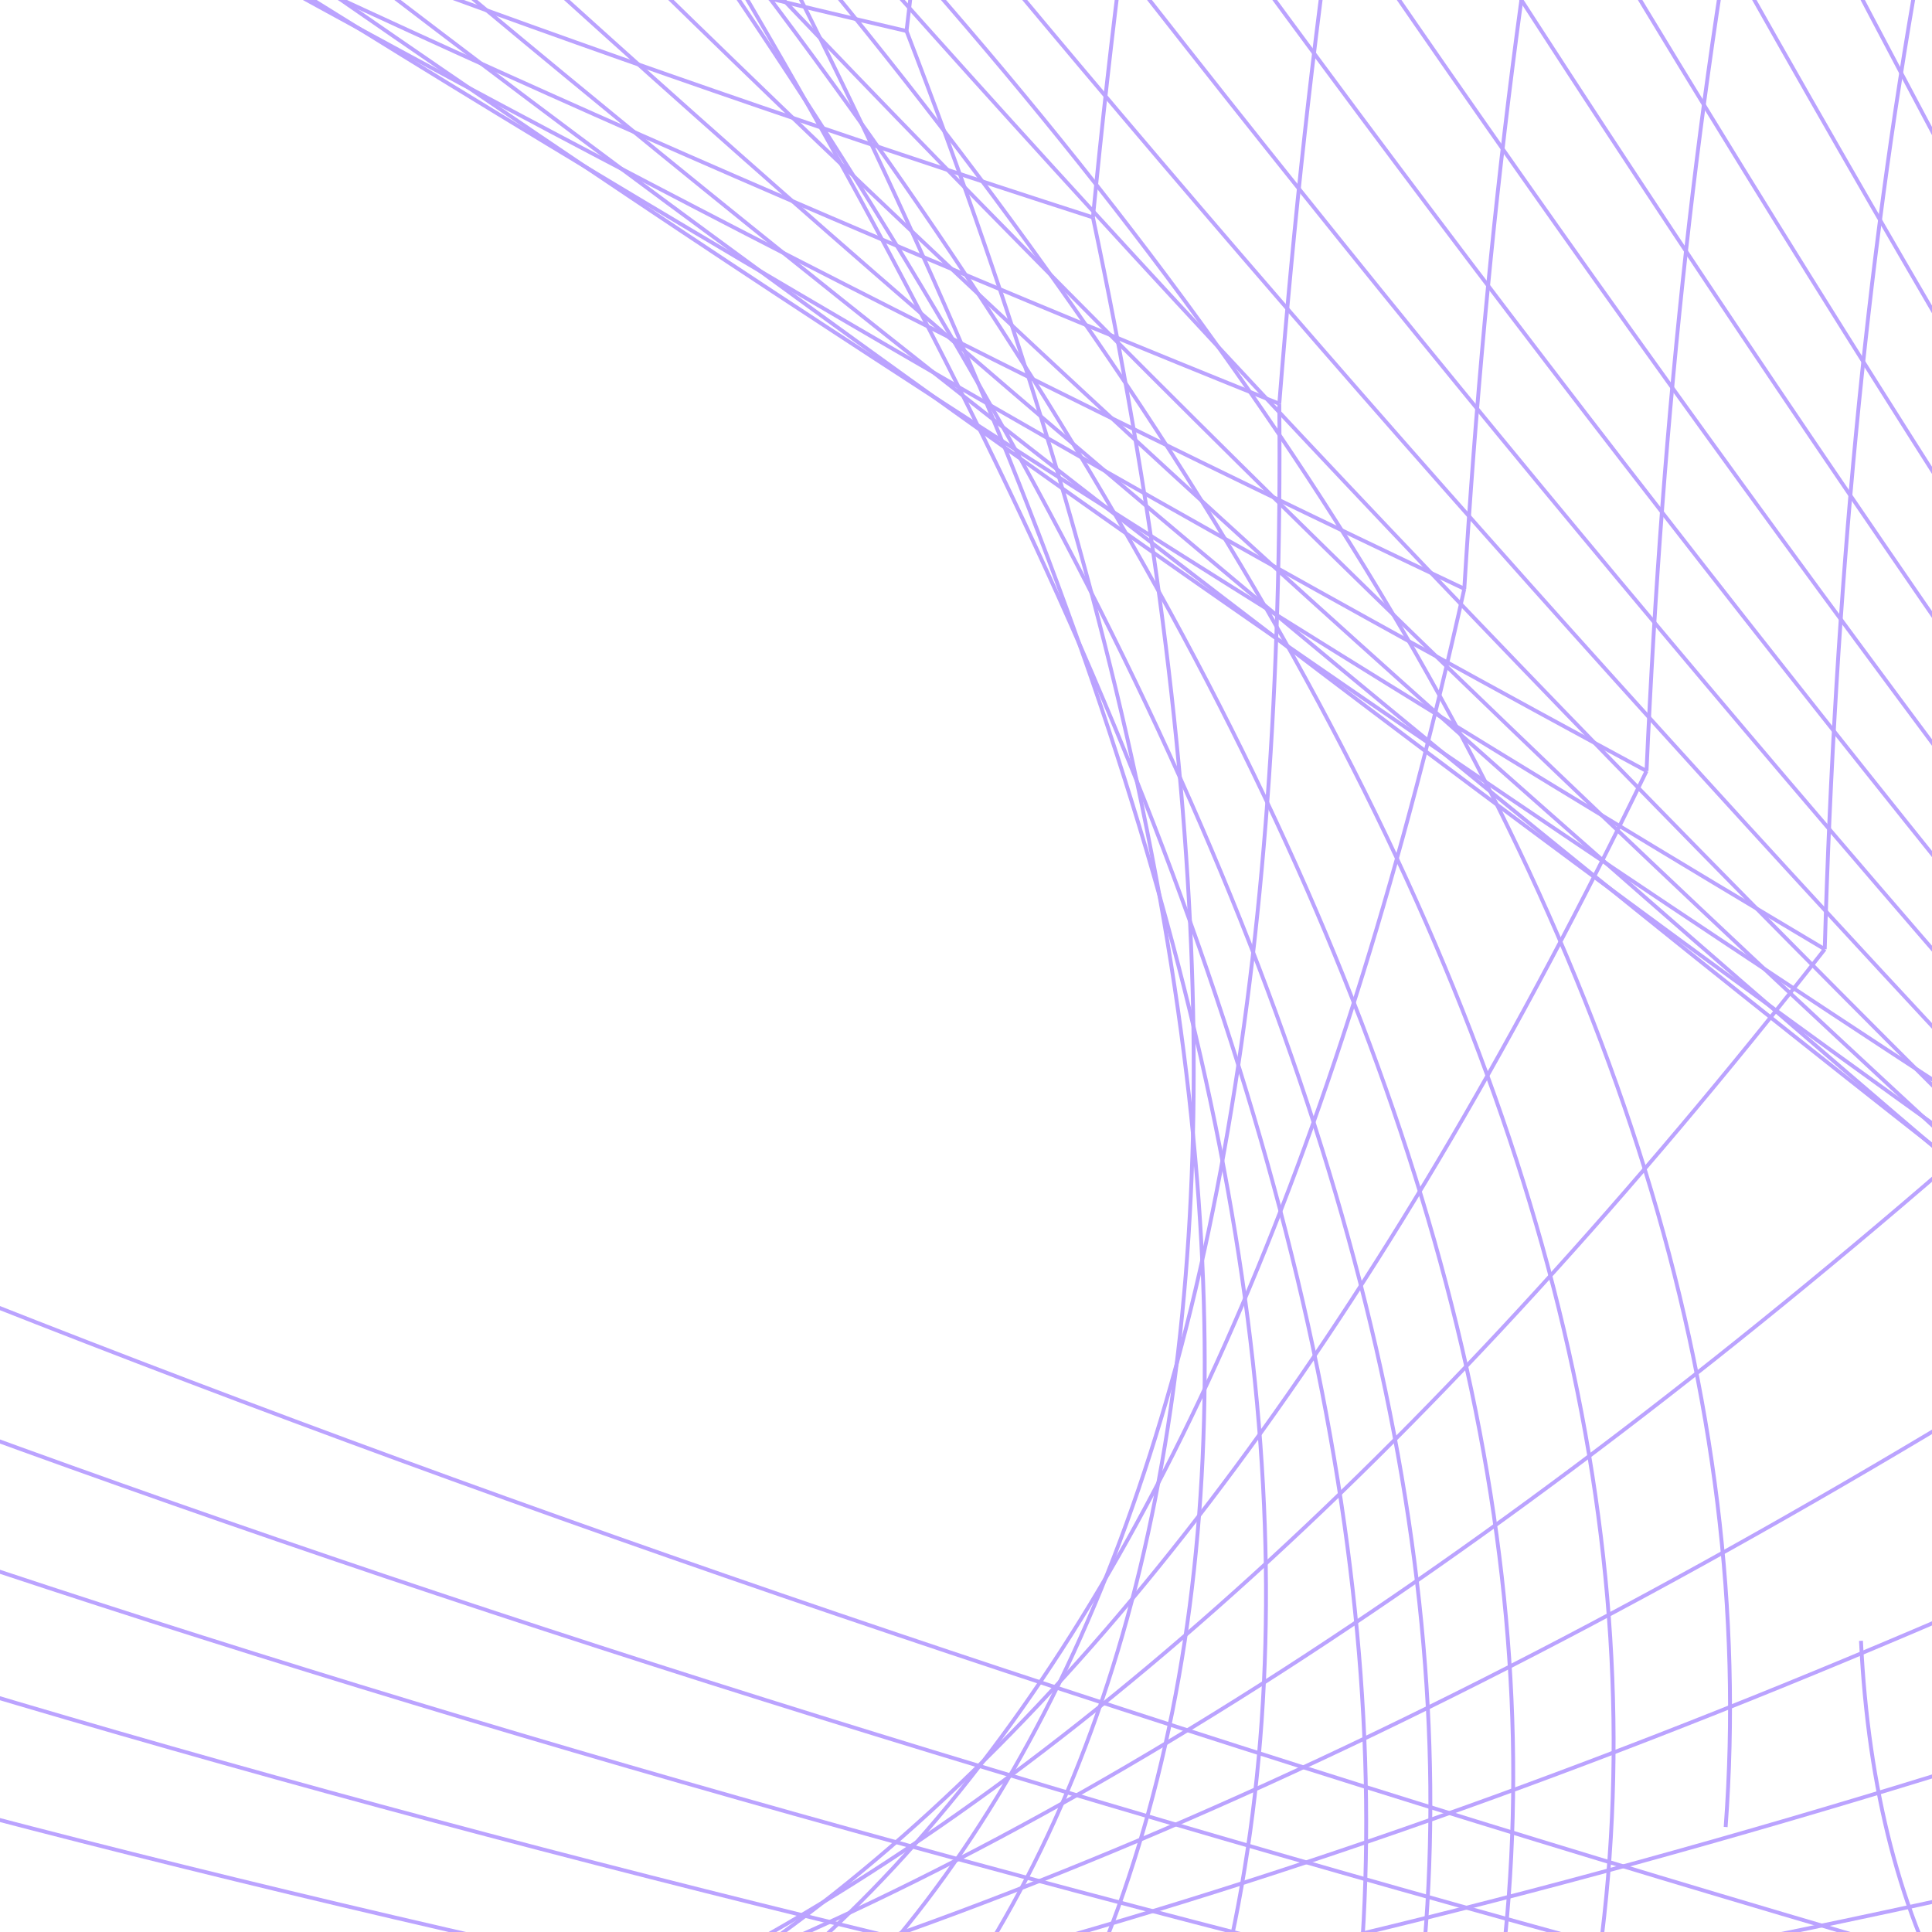 <?xml version="1.0" encoding="UTF-8"?>
<svg id="Layer_1" data-name="Layer 1" xmlns="http://www.w3.org/2000/svg" xmlns:xlink="http://www.w3.org/1999/xlink" viewBox="0 0 500 500">
  <defs>
    <style>
      .cls-1, .cls-2 {
        fill: none;
      }

      .cls-3 {
        clip-path: url(#clippath);
      }

      .cls-4 {
        clip-path: url(#clippath-1);
      }

      .cls-5 {
        clip-path: url(#clippath-3);
      }

      .cls-6 {
        clip-path: url(#clippath-2);
      }

      .cls-2 {
        stroke: #bba3ff;
        stroke-miterlimit: 10;
      }
    </style>
    <clipPath id="clippath">
      <rect class="cls-1" width="500" height="500"/>
    </clipPath>
    <clipPath id="clippath-1">
      <rect class="cls-1" x="1300" width="500" height="500"/>
    </clipPath>
    <clipPath id="clippath-2">
      <rect class="cls-1" y="1300" width="500" height="500"/>
    </clipPath>
    <clipPath id="clippath-3">
      <rect class="cls-1" y="650" width="500" height="500"/>
    </clipPath>
  </defs>
  <g class="cls-3">
    <g>
      <path class="cls-2" d="M234.61,8.03C-271.36-110.11-587.33-279.33-713.22-499.75"/>
      <path class="cls-2" d="M282.85,56.26C-252.86-116.31-584.88-321.5-713.22-559.29"/>
      <path class="cls-2" d="M331.08,104.49C-233.02-122.25-581.14-363.4-713.22-618.88"/>
      <path class="cls-2" d="M378.96,152.38C-212.37-128.06-576.41-405.01-713.22-678.43"/>
      <path class="cls-2" d="M426.12,199.54C-191.25-133.91-571.03-446.4-713.22-738.02"/>
      <path class="cls-2" d="M472.24,245.66C-144.05-121.17-520.3-455.17-656.56-756.43"/>
      <path class="cls-2" d="M516.99,290.41C-97.28-109.17-469.57-464.25-599.94-774.85"/>
      <path class="cls-2" d="M560.01,333.43C-51.2-98.02-418.93-473.59-543.28-793.26"/>
      <path class="cls-2" d="M600.97,374.39C-5.94-88-368.47-483.31-486.61-811.64"/>
      <path class="cls-2" d="M639.61,413.03C38.29-79.14-318.21-493.51-429.95-830.05"/>
      <path class="cls-2" d="M675.66,449.08C81.32-71.69-268.35-504.22-373.28-848.47"/>
      <path class="cls-2" d="M708.79,482.21C122.92-65.8-218.87-515.5-316.66-866.88"/>
      <path class="cls-2" d="M738.82,512.24C163.02-61.54-169.91-527.41-260-885.29"/>
      <path class="cls-2" d="M765.5,538.92C201.49-59.13-121.5-540.02-203.34-903.71"/>
      <path class="cls-2" d="M788.65,562.06C238.1-58.66-73.66-553.4-146.67-922.12"/>
      <path class="cls-2" d="M808.05,581.47C272.86-60.25-26.5-567.6-90.01-940.5"/>
      <path class="cls-2" d="M823.63,597.04C305.61-64.03,19.96-582.7-33.39-958.91"/>
      <path class="cls-2" d="M835.24,608.66C336.33-70.01,65.66-598.71,23.28-977.32"/>
      <path class="cls-2" d="M842.82,616.23C364.94-78.36,110.66-615.7,79.94-995.74"/>
      <path class="cls-2" d="M846.26,619.68C391.44-89.07,154.89-633.68,136.6-1014.15"/>
      <path class="cls-2" d="M845.57,618.99C415.75-102.2,198.34-652.74,193.27-1032.57"/>
      <path class="cls-2" d="M840.75,614.17C437.95-117.82,241.03-672.88,249.89-1050.98"/>
      <path class="cls-2" d="M831.84,605.26C458.09-135.89,282.97-694.09,306.55-1069.36"/>
      <path class="cls-2" d="M818.89,592.31C466.86-122.42,307.76-660.23,341.57-1021.17"/>
      <path class="cls-2" d="M234.61,8.03c44.14-384,161.52-614.61,352.07-691.84"/>
      <path class="cls-2" d="M282.85,56.26c37.04-382.19,149.98-612.8,338.86-691.88"/>
      <path class="cls-2" d="M331.08,104.49c29.99-380.3,138.54-610.95,325.61-691.93"/>
      <path class="cls-2" d="M378.96,152.38c23.1-378.32,127.35-608.85,312.75-691.63"/>
      <path class="cls-2" d="M426.12,199.54c16.69-376.08,116.9-606.26,300.62-690.59"/>
      <path class="cls-2" d="M472.24,245.66c10.84-373.54,107.35-603.08,289.51-688.53"/>
      <path class="cls-2" d="M818.89,592.31c-217.41,42.47-329.83-13.42-337.27-167.67"/>
      <path class="cls-2" d="M-35.28-261.86C302.34,7.04,462.95,251.94,446.6,472.83"/>
      <path class="cls-2" d="M5.68-220.9C313.39,60.61,448.71,307.92,411.62,521.02"/>
      <path class="cls-2" d="M48.7-177.88C325.18,116.58,434.47,365.61,376.6,569.21"/>
      <path class="cls-2" d="M93.45-133.13C337.23,174.8,419.97,424.99,341.57,617.39"/>
      <path class="cls-2" d="M139.57-87.01C349.1,234.99,404.78,485.87,306.55,665.58"/>
      <path class="cls-2" d="M186.73-39.85c163.71,308.27,184.79,537.3,63.16,687.07"/>
      <path class="cls-2" d="M234.61,8.03c115.22,298.64,101.41,505.54-41.35,620.76"/>
      <path class="cls-2" d="M282.85,56.26c62.09,293,13.34,477.71-146.24,554.12"/>
      <path class="cls-2" d="M331.08,104.49c2.62,289.21-81.06,451.72-251.14,487.47"/>
      <path class="cls-2" d="M378.96,152.38c-62.99,283.53-181.57,423.92-355.69,421.17"/>
      <path class="cls-2" d="M426.12,199.54C294.2,472.1,141.04,590.63-33.39,555.14"/>
      <path class="cls-2" d="M472.24,245.66C271.83,501.23,84.41,598.25-90.01,536.72"/>
      <path class="cls-2" d="M516.99,290.41C251.05,524.29,29.86,600.23-146.67,518.35"/>
      <path class="cls-2" d="M560.01,333.43C232.51,542.83-21.94,598.33-203.34,499.94"/>
      <path class="cls-2" d="M600.97,374.39c-385.12,183.76-672.14,219.47-860.97,107.13"/>
      <path class="cls-2" d="M639.61,413.03c-439.2,158.03-757.97,174.68-956.27,50.08"/>
      <path class="cls-2" d="M675.66,449.08c-490.1,132.78-839.72,131.31-1048.95-4.39"/>
      <path class="cls-2" d="M708.79,482.21c-538.03,108.55-917.59,89.92-1138.74-55.93"/>
      <path class="cls-2" d="M738.82,512.24c-583.29,85.62-991.77,50.86-1225.44-104.38"/>
      <path class="cls-2" d="M765.5,538.92c-626.06,64.19-1062.29,14.37-1308.78-149.43"/>
      <path class="cls-2" d="M788.65,562.06c-666.37,44.4-1129.23-19.23-1388.59-190.99"/>
      <path class="cls-2" d="M808.05,581.47c-704.28,26.42-1192.52-49.87-1464.61-228.81"/>
      <path class="cls-2" d="M823.63,597.04c-739.9,10.24-1252.2-77.36-1536.85-262.8"/>
      <path class="cls-2" d="M835.24,608.66C84.2,584.57-431.97,473.26-713.22,274.66"/>
      <path class="cls-2" d="M842.82,616.23C82.99,559.57-435.67,425.89-713.22,215.11"/>
      <path class="cls-2" d="M846.26,619.68C80.03,532.29-439.8,377.57-713.22,155.52"/>
      <path class="cls-2" d="M845.57,618.99C75.25,502.73-444.36,328.4-713.22,95.98"/>
      <path class="cls-2" d="M840.75,614.17C68.58,470.89-449.44,278.32-713.22,36.39"/>
      <path class="cls-2" d="M831.84,605.26C60.02,436.86-455.03,227.37-713.22-23.16"/>
      <path class="cls-2" d="M818.89,592.31C49.52,400.64-461.18,175.61-713.22-82.75"/>
    </g>
  </g>
  <g class="cls-4">
    <g>
      <path class="cls-2" d="M1708.06,233.87c-561.6,290.94-987.11,374.34-1276.57,250.15"/>
      <path class="cls-2" d="M1768.8,294.61c-638.26,253.38-1108.92,308.45-1411.93,165.16"/>
      <path class="cls-2" d="M1827.72,353.54c-711.8,215.53-1226.94,242.84-1545.42,81.98"/>
      <path class="cls-2" d="M1884.38,410.2c-782.34,178.02-1341.28,178.42-1676.7,1.08"/>
      <path class="cls-2" d="M1938.32,464.14c-821.04,115.75-1397.94,71.96-1730.64-131.33"/>
      <path class="cls-2" d="M1989.2,515.01c-857.07,54.05-1450.91-32.86-1781.52-260.63"/>
      <path class="cls-2" d="M2036.68,562.49c-890.28-6.69-1499.92-135.58-1829-386.58"/>
      <path class="cls-2" d="M2080.31,606.12C1159.89,540.11,535.68,370.54,207.68,97.5"/>
      <path class="cls-2" d="M2119.86,645.67C1172.24,521.93,534.83,313.08,207.68,19.03"/>
      <path class="cls-2" d="M2154.98,680.8C1183.18,501.3,534.04,254.56,207.68-59.39"/>
      <path class="cls-2" d="M2185.47,711.28C1192.47,478.13,533.19,195.12,207.68-137.86"/>
    </g>
  </g>
  <g class="cls-6">
    <path class="cls-2" d="M272.7,495.23c-10.3,279.43-191.59,668.64-543.87,1167.7"/>
    <path class="cls-2" d="M227.03,480.39c-4.96,284.73-179.38,687.26-523.27,1207.62"/>
    <path class="cls-2" d="M181.36,465.55c.83,289.48-165.86,704.42-500,1244.86"/>
    <path class="cls-2" d="M135.69,450.71c7.11,293.61-150.88,720.06-473.96,1279.33"/>
    <path class="cls-2" d="M90.05,435.86c13.87,297.11-134.44,734.04-445.01,1310.85"/>
    <path class="cls-2" d="M44.39,421.06c21.26,299.85-116.41,746.28-412.93,1339.25"/>
    <path class="cls-2" d="M16.16,459.9c25,293.5-106.7,730.47-395.14,1310.85"/>
    <path class="cls-2" d="M-12.07,498.73c168.22,.55,331.13,139.33,488.77,416.33"/>
  </g>
  <g class="cls-5">
    <g>
      <path class="cls-2" d="M1049.56,485.05c-52.88,238.98-289.65,504.84-710.39,797.62"/>
      <path class="cls-2" d="M999.35,468.73c-48.19,247.06-282.45,532.56-702.72,856.49"/>
      <path class="cls-2" d="M949.14,452.41c-43.77,255.22-275.28,560.16-694.56,914.86"/>
      <path class="cls-2" d="M898.96,436.09c-39.5,263.31-268.03,587.46-685.6,972.39"/>
      <path class="cls-2" d="M848.75,419.78c-35.23,271.31-260.41,614.27-675.46,1028.78"/>
      <path class="cls-2" d="M798.53,403.46c-30.92,279.17-252.21,640.42-663.91,1083.76"/>
      <path class="cls-2" d="M748.32,387.14c-26.42,286.75-243.33,665.78-650.64,1137.03"/>
      <path class="cls-2" d="M698.11,370.86c-21.73,293.96-233.53,690.06-635.39,1188.27"/>
      <path class="cls-2" d="M647.93,354.54c-16.74,300.82-222.7,713.28-617.96,1237.34"/>
      <path class="cls-2" d="M597.72,338.22C586.4,645.45,387.07,1073.39-.27,1622.12"/>
      <path class="cls-2" d="M547.51,321.9c-5.45,313.06-197.23,755.64-575.34,1327.78"/>
      <path class="cls-2" d="M497.29,305.59c.92,318.29-182.36,774.51-549.76,1368.73"/>
      <path class="cls-2" d="M447.08,289.27c7.82,322.82-165.89,791.71-521.12,1406.63"/>
      <path class="cls-2" d="M396.9,272.95c15.25,326.67-147.82,807.08-489.29,1441.28"/>
      <path class="cls-2" d="M346.69,256.67c23.37,329.69-127.99,820.53-454.02,1472.51"/>
      <path class="cls-2" d="M315.65,299.37c27.49,322.71-117.32,803.15-434.46,1441.28"/>
      <path class="cls-2" d="M284.62,342.07c184.95,.61,364.08,153.19,537.4,457.75"/>
      <path class="cls-2" d="M253.58,384.78c183.96-6.79,366.94,138.02,549.03,434.46"/>
      <path class="cls-2" d="M222.59,427.48c182.74-13,368.54,125.13,557.42,414.37"/>
      <path class="cls-2" d="M191.55,470.18c181.45-18.11,369.07,114.31,562.79,397.32"/>
    </g>
  </g>
</svg>